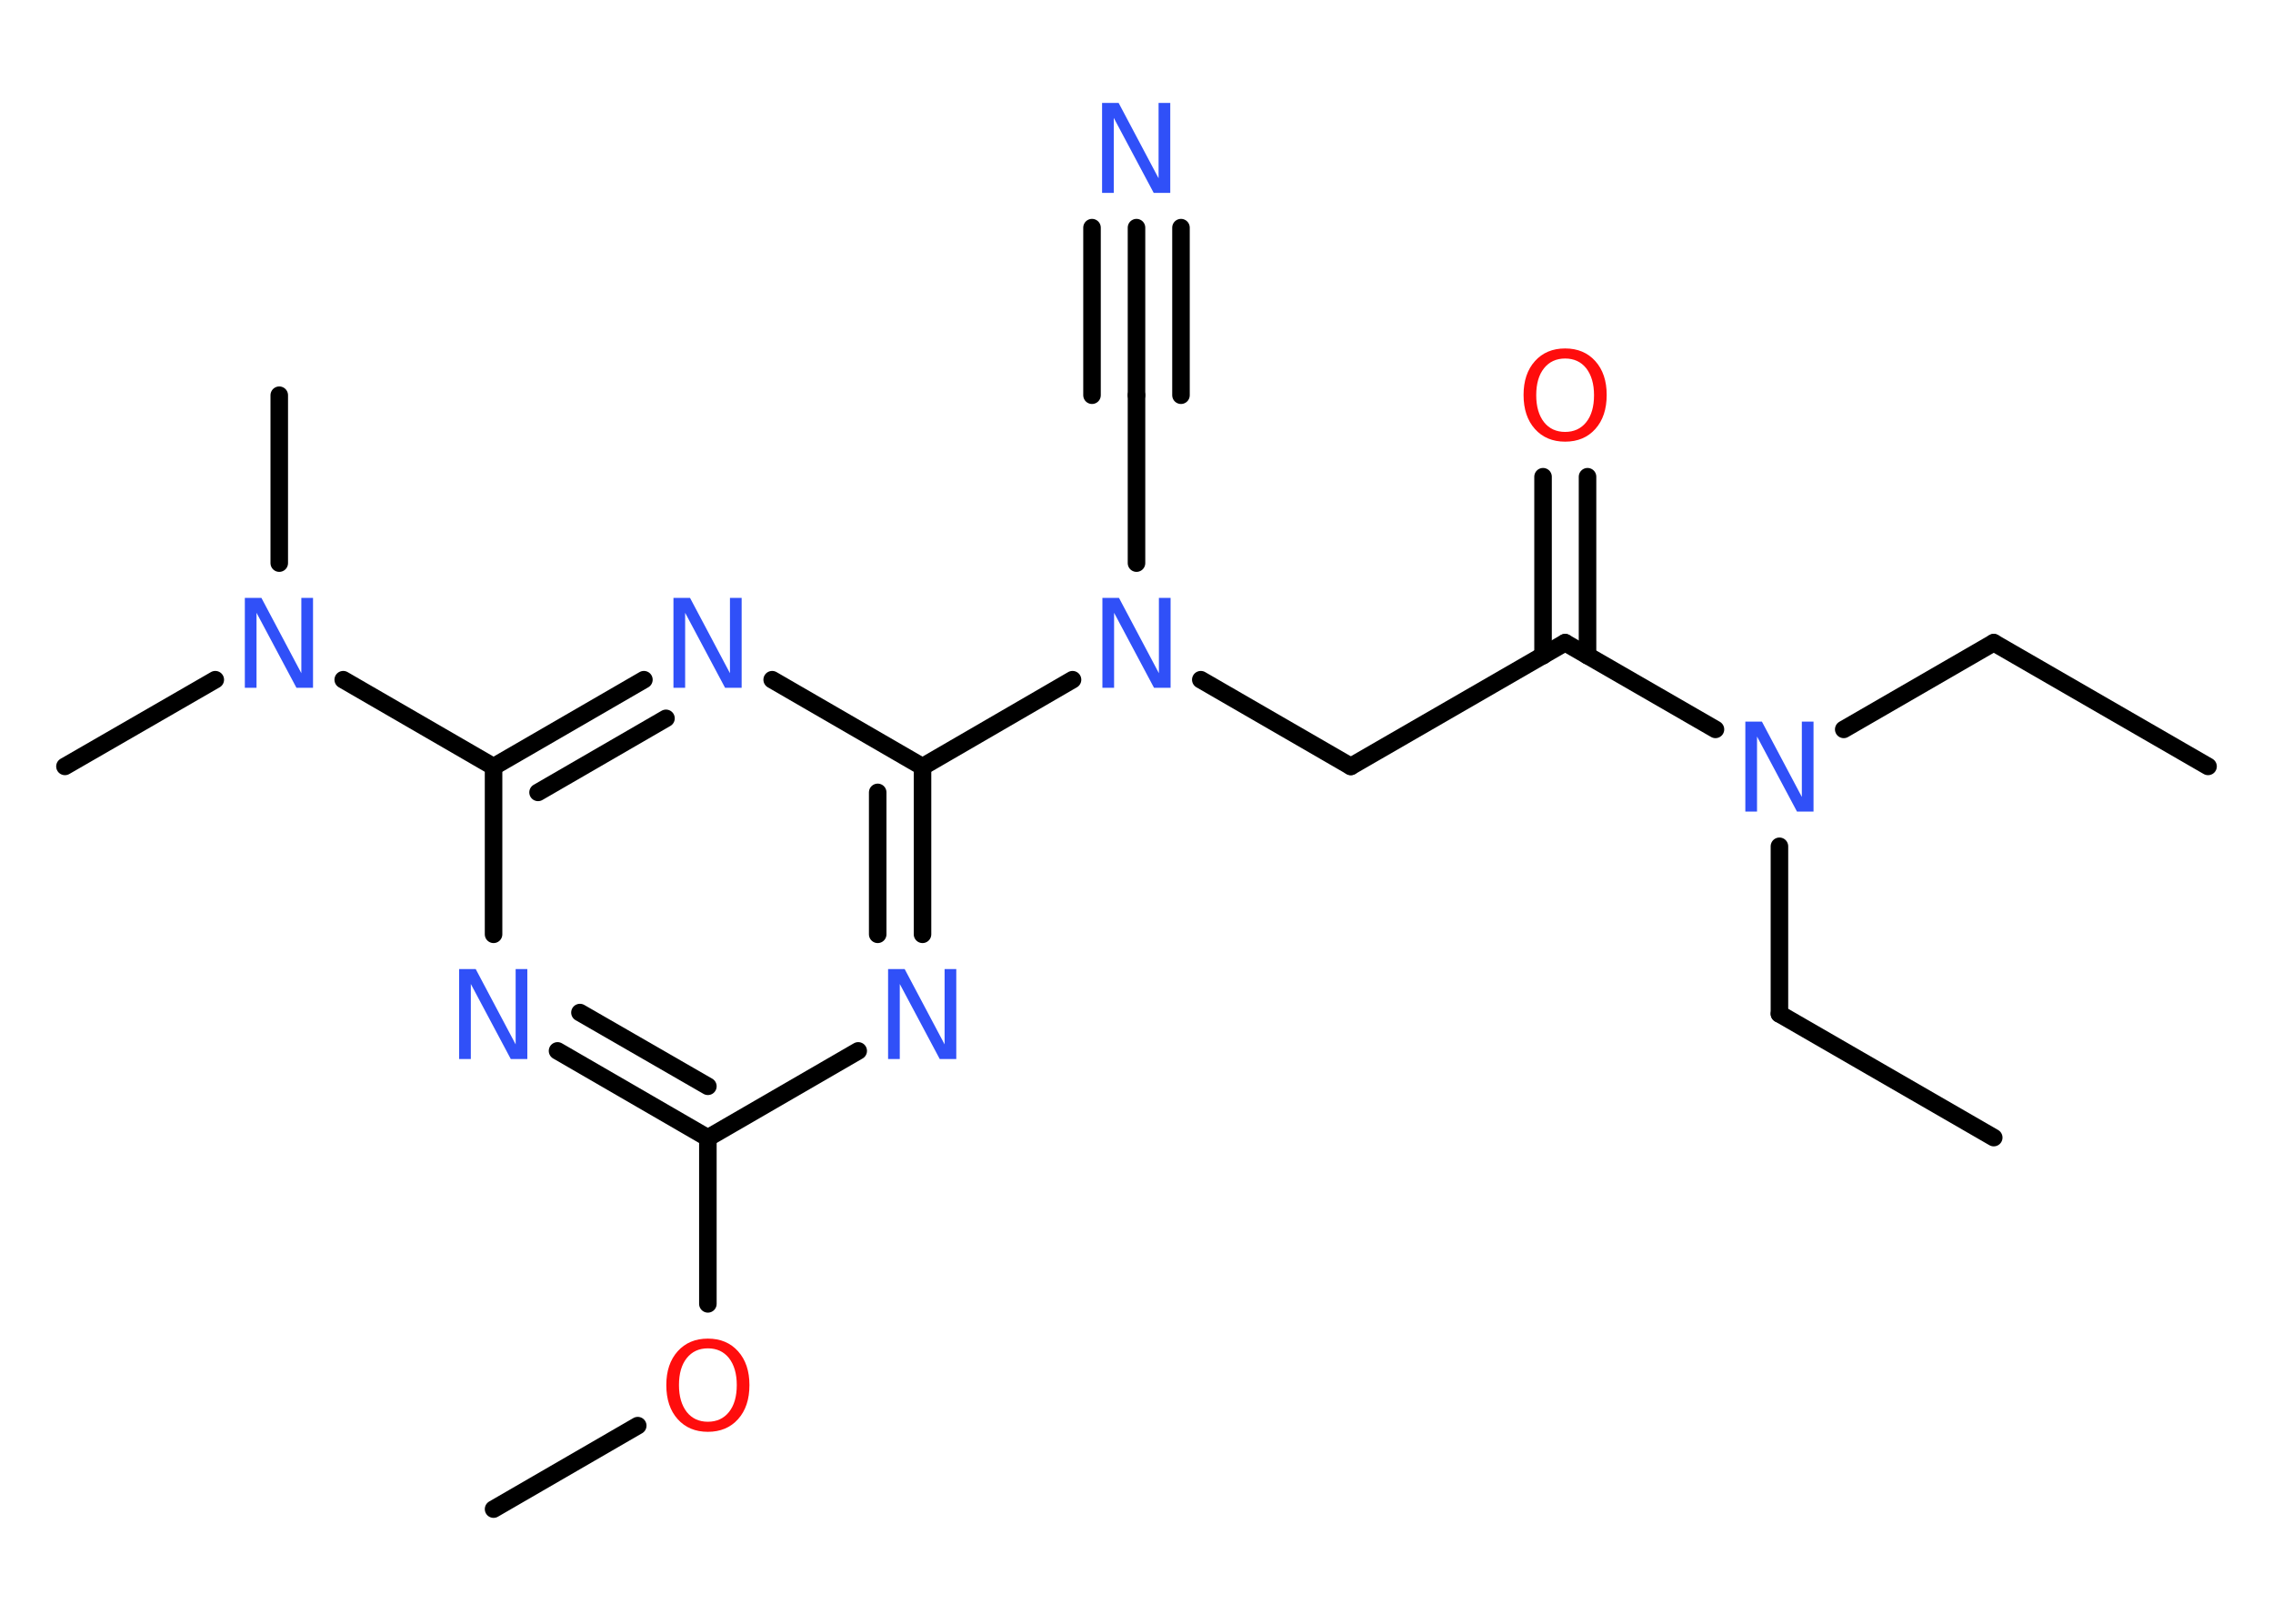 <?xml version='1.0' encoding='UTF-8'?>
<!DOCTYPE svg PUBLIC "-//W3C//DTD SVG 1.1//EN" "http://www.w3.org/Graphics/SVG/1.1/DTD/svg11.dtd">
<svg version='1.2' xmlns='http://www.w3.org/2000/svg' xmlns:xlink='http://www.w3.org/1999/xlink' width='70.0mm' height='50.0mm' viewBox='0 0 70.0 50.0'>
  <desc>Generated by the Chemistry Development Kit (http://github.com/cdk)</desc>
  <g stroke-linecap='round' stroke-linejoin='round' stroke='#000000' stroke-width='.54' fill='#3050F8'>
    <rect x='.0' y='.0' width='70.0' height='50.0' fill='#FFFFFF' stroke='none'/>
    <g id='mol1' class='mol'>
      <line id='mol1bnd1' class='bond' x1='68.0' y1='23.6' x2='61.4' y2='19.79'/>
      <line id='mol1bnd2' class='bond' x1='61.4' y1='19.79' x2='56.78' y2='22.46'/>
      <line id='mol1bnd3' class='bond' x1='54.8' y1='26.06' x2='54.8' y2='31.22'/>
      <line id='mol1bnd4' class='bond' x1='54.8' y1='31.22' x2='61.4' y2='35.03'/>
      <line id='mol1bnd5' class='bond' x1='52.83' y1='22.46' x2='48.2' y2='19.79'/>
      <g id='mol1bnd6' class='bond'>
        <line x1='47.52' y1='20.19' x2='47.52' y2='14.68'/>
        <line x1='48.89' y1='20.19' x2='48.89' y2='14.68'/>
      </g>
      <line id='mol1bnd7' class='bond' x1='48.2' y1='19.79' x2='41.6' y2='23.6'/>
      <line id='mol1bnd8' class='bond' x1='41.6' y1='23.6' x2='36.98' y2='20.93'/>
      <line id='mol1bnd9' class='bond' x1='35.0' y1='17.34' x2='35.0' y2='12.17'/>
      <g id='mol1bnd10' class='bond'>
        <line x1='35.0' y1='12.17' x2='35.0' y2='7.01'/>
        <line x1='33.63' y1='12.17' x2='33.63' y2='7.01'/>
        <line x1='36.37' y1='12.17' x2='36.37' y2='7.01'/>
      </g>
      <line id='mol1bnd11' class='bond' x1='33.03' y1='20.93' x2='28.41' y2='23.61'/>
      <g id='mol1bnd12' class='bond'>
        <line x1='28.41' y1='28.77' x2='28.41' y2='23.61'/>
        <line x1='27.03' y1='28.77' x2='27.03' y2='24.4'/>
      </g>
      <line id='mol1bnd13' class='bond' x1='26.43' y1='32.36' x2='21.8' y2='35.04'/>
      <line id='mol1bnd14' class='bond' x1='21.8' y1='35.04' x2='21.8' y2='40.15'/>
      <line id='mol1bnd15' class='bond' x1='19.64' y1='43.9' x2='15.2' y2='46.47'/>
      <g id='mol1bnd16' class='bond'>
        <line x1='17.17' y1='32.36' x2='21.8' y2='35.04'/>
        <line x1='17.86' y1='31.18' x2='21.8' y2='33.45'/>
      </g>
      <line id='mol1bnd17' class='bond' x1='15.2' y1='28.77' x2='15.2' y2='23.61'/>
      <line id='mol1bnd18' class='bond' x1='15.2' y1='23.61' x2='10.57' y2='20.93'/>
      <line id='mol1bnd19' class='bond' x1='6.63' y1='20.93' x2='2.0' y2='23.6'/>
      <line id='mol1bnd20' class='bond' x1='8.6' y1='17.34' x2='8.6' y2='12.17'/>
      <g id='mol1bnd21' class='bond'>
        <line x1='19.83' y1='20.93' x2='15.2' y2='23.61'/>
        <line x1='20.51' y1='22.12' x2='16.57' y2='24.4'/>
      </g>
      <line id='mol1bnd22' class='bond' x1='28.41' y1='23.61' x2='23.78' y2='20.93'/>
      <path id='mol1atm3' class='atom' d='M53.76 22.22h.5l1.23 2.32v-2.32h.36v2.77h-.51l-1.23 -2.31v2.31h-.36v-2.77z' stroke='none'/>
      <path id='mol1atm7' class='atom' d='M48.2 11.04q-.41 .0 -.65 .3q-.24 .3 -.24 .83q.0 .52 .24 .83q.24 .3 .65 .3q.41 .0 .65 -.3q.24 -.3 .24 -.83q.0 -.52 -.24 -.83q-.24 -.3 -.65 -.3zM48.2 10.73q.58 .0 .93 .39q.35 .39 .35 1.04q.0 .66 -.35 1.05q-.35 .39 -.93 .39q-.58 .0 -.93 -.39q-.35 -.39 -.35 -1.05q.0 -.65 .35 -1.04q.35 -.39 .93 -.39z' stroke='none' fill='#FF0D0D'/>
      <path id='mol1atm9' class='atom' d='M33.96 18.41h.5l1.23 2.32v-2.32h.36v2.77h-.51l-1.23 -2.31v2.31h-.36v-2.77z' stroke='none'/>
      <path id='mol1atm11' class='atom' d='M33.95 3.17h.5l1.23 2.32v-2.32h.36v2.77h-.51l-1.23 -2.31v2.31h-.36v-2.77z' stroke='none'/>
      <path id='mol1atm13' class='atom' d='M27.36 29.84h.5l1.23 2.32v-2.32h.36v2.77h-.51l-1.23 -2.31v2.31h-.36v-2.77z' stroke='none'/>
      <path id='mol1atm15' class='atom' d='M21.8 41.52q-.41 .0 -.65 .3q-.24 .3 -.24 .83q.0 .52 .24 .83q.24 .3 .65 .3q.41 .0 .65 -.3q.24 -.3 .24 -.83q.0 -.52 -.24 -.83q-.24 -.3 -.65 -.3zM21.8 41.22q.58 .0 .93 .39q.35 .39 .35 1.04q.0 .66 -.35 1.05q-.35 .39 -.93 .39q-.58 .0 -.93 -.39q-.35 -.39 -.35 -1.05q.0 -.65 .35 -1.04q.35 -.39 .93 -.39z' stroke='none' fill='#FF0D0D'/>
      <path id='mol1atm17' class='atom' d='M14.15 29.84h.5l1.23 2.32v-2.32h.36v2.77h-.51l-1.23 -2.31v2.31h-.36v-2.77z' stroke='none'/>
      <path id='mol1atm19' class='atom' d='M7.55 18.41h.5l1.23 2.32v-2.32h.36v2.77h-.51l-1.23 -2.31v2.31h-.36v-2.77z' stroke='none'/>
      <path id='mol1atm22' class='atom' d='M20.75 18.41h.5l1.23 2.32v-2.32h.36v2.77h-.51l-1.23 -2.31v2.31h-.36v-2.77z' stroke='none'/>
    </g>
  </g>
</svg>
